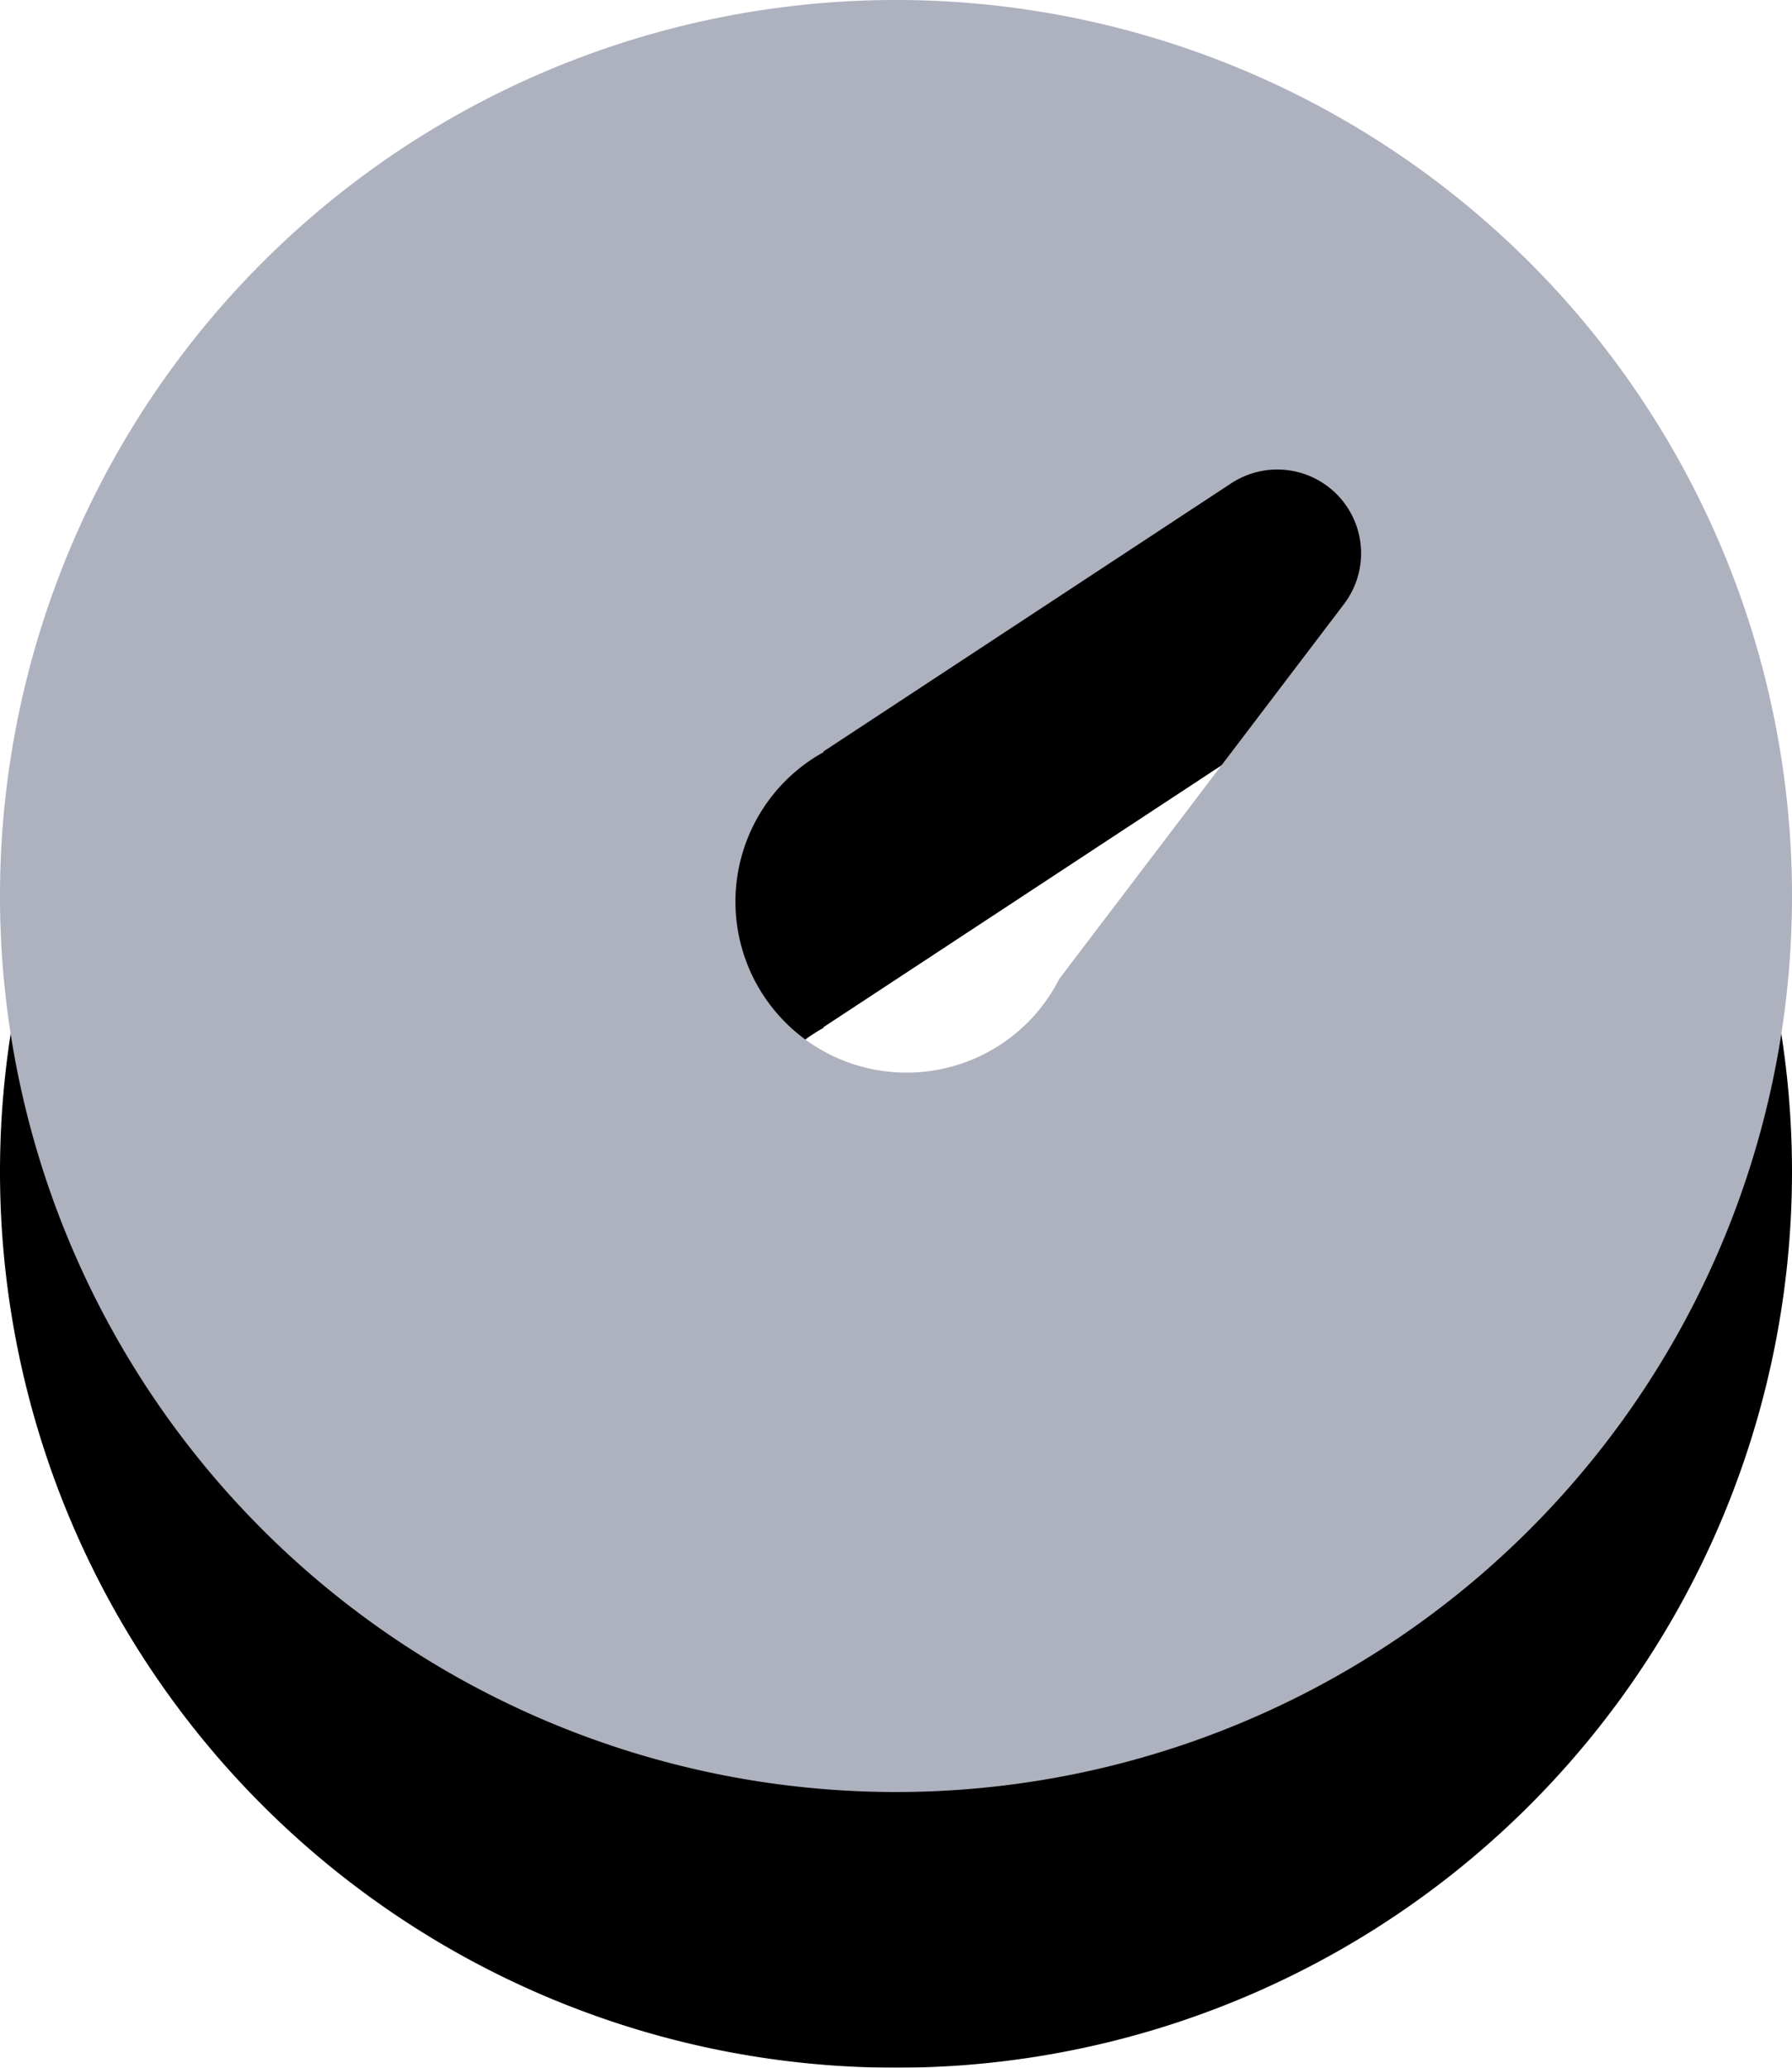 <svg xmlns="http://www.w3.org/2000/svg" xmlns:xlink="http://www.w3.org/1999/xlink" width="13" height="15" viewBox="0 0 13 15">
    <defs>
        <path id="b" d="M120.5 264a6.5 6.5 0 1 1 0 13 6.5 6.5 0 0 1 0-13zm2.432 3.506l-2.956 1.944a.004.004 0 0 0-.001.006 1.24 1.24 0 0 0 .606 2.325 1.24 1.24 0 0 0 1.103-.679l2.066-2.72a.608.608 0 0 0-.818-.876z"/>
        <filter id="a" width="115.4%" height="130.8%" x="-7.7%" y="-7.7%" filterUnits="objectBoundingBox">
            <feOffset dy="2" in="SourceAlpha" result="shadowOffsetOuter1"/>
            <feColorMatrix in="shadowOffsetOuter1" values="0 0 0 0 0.047 0 0 0 0 0.055 0 0 0 0 0.11 0 0 0 0.803 0"/>
        </filter>
    </defs>
    <g fill="none" fill-rule="nonzero" transform="translate(-114 -264)">
        <use fill="#000" filter="url(#a)" xlink:href="#b"/>
        <use fill="#AEB1BE" xlink:href="#b"/>
    </g>
</svg>
